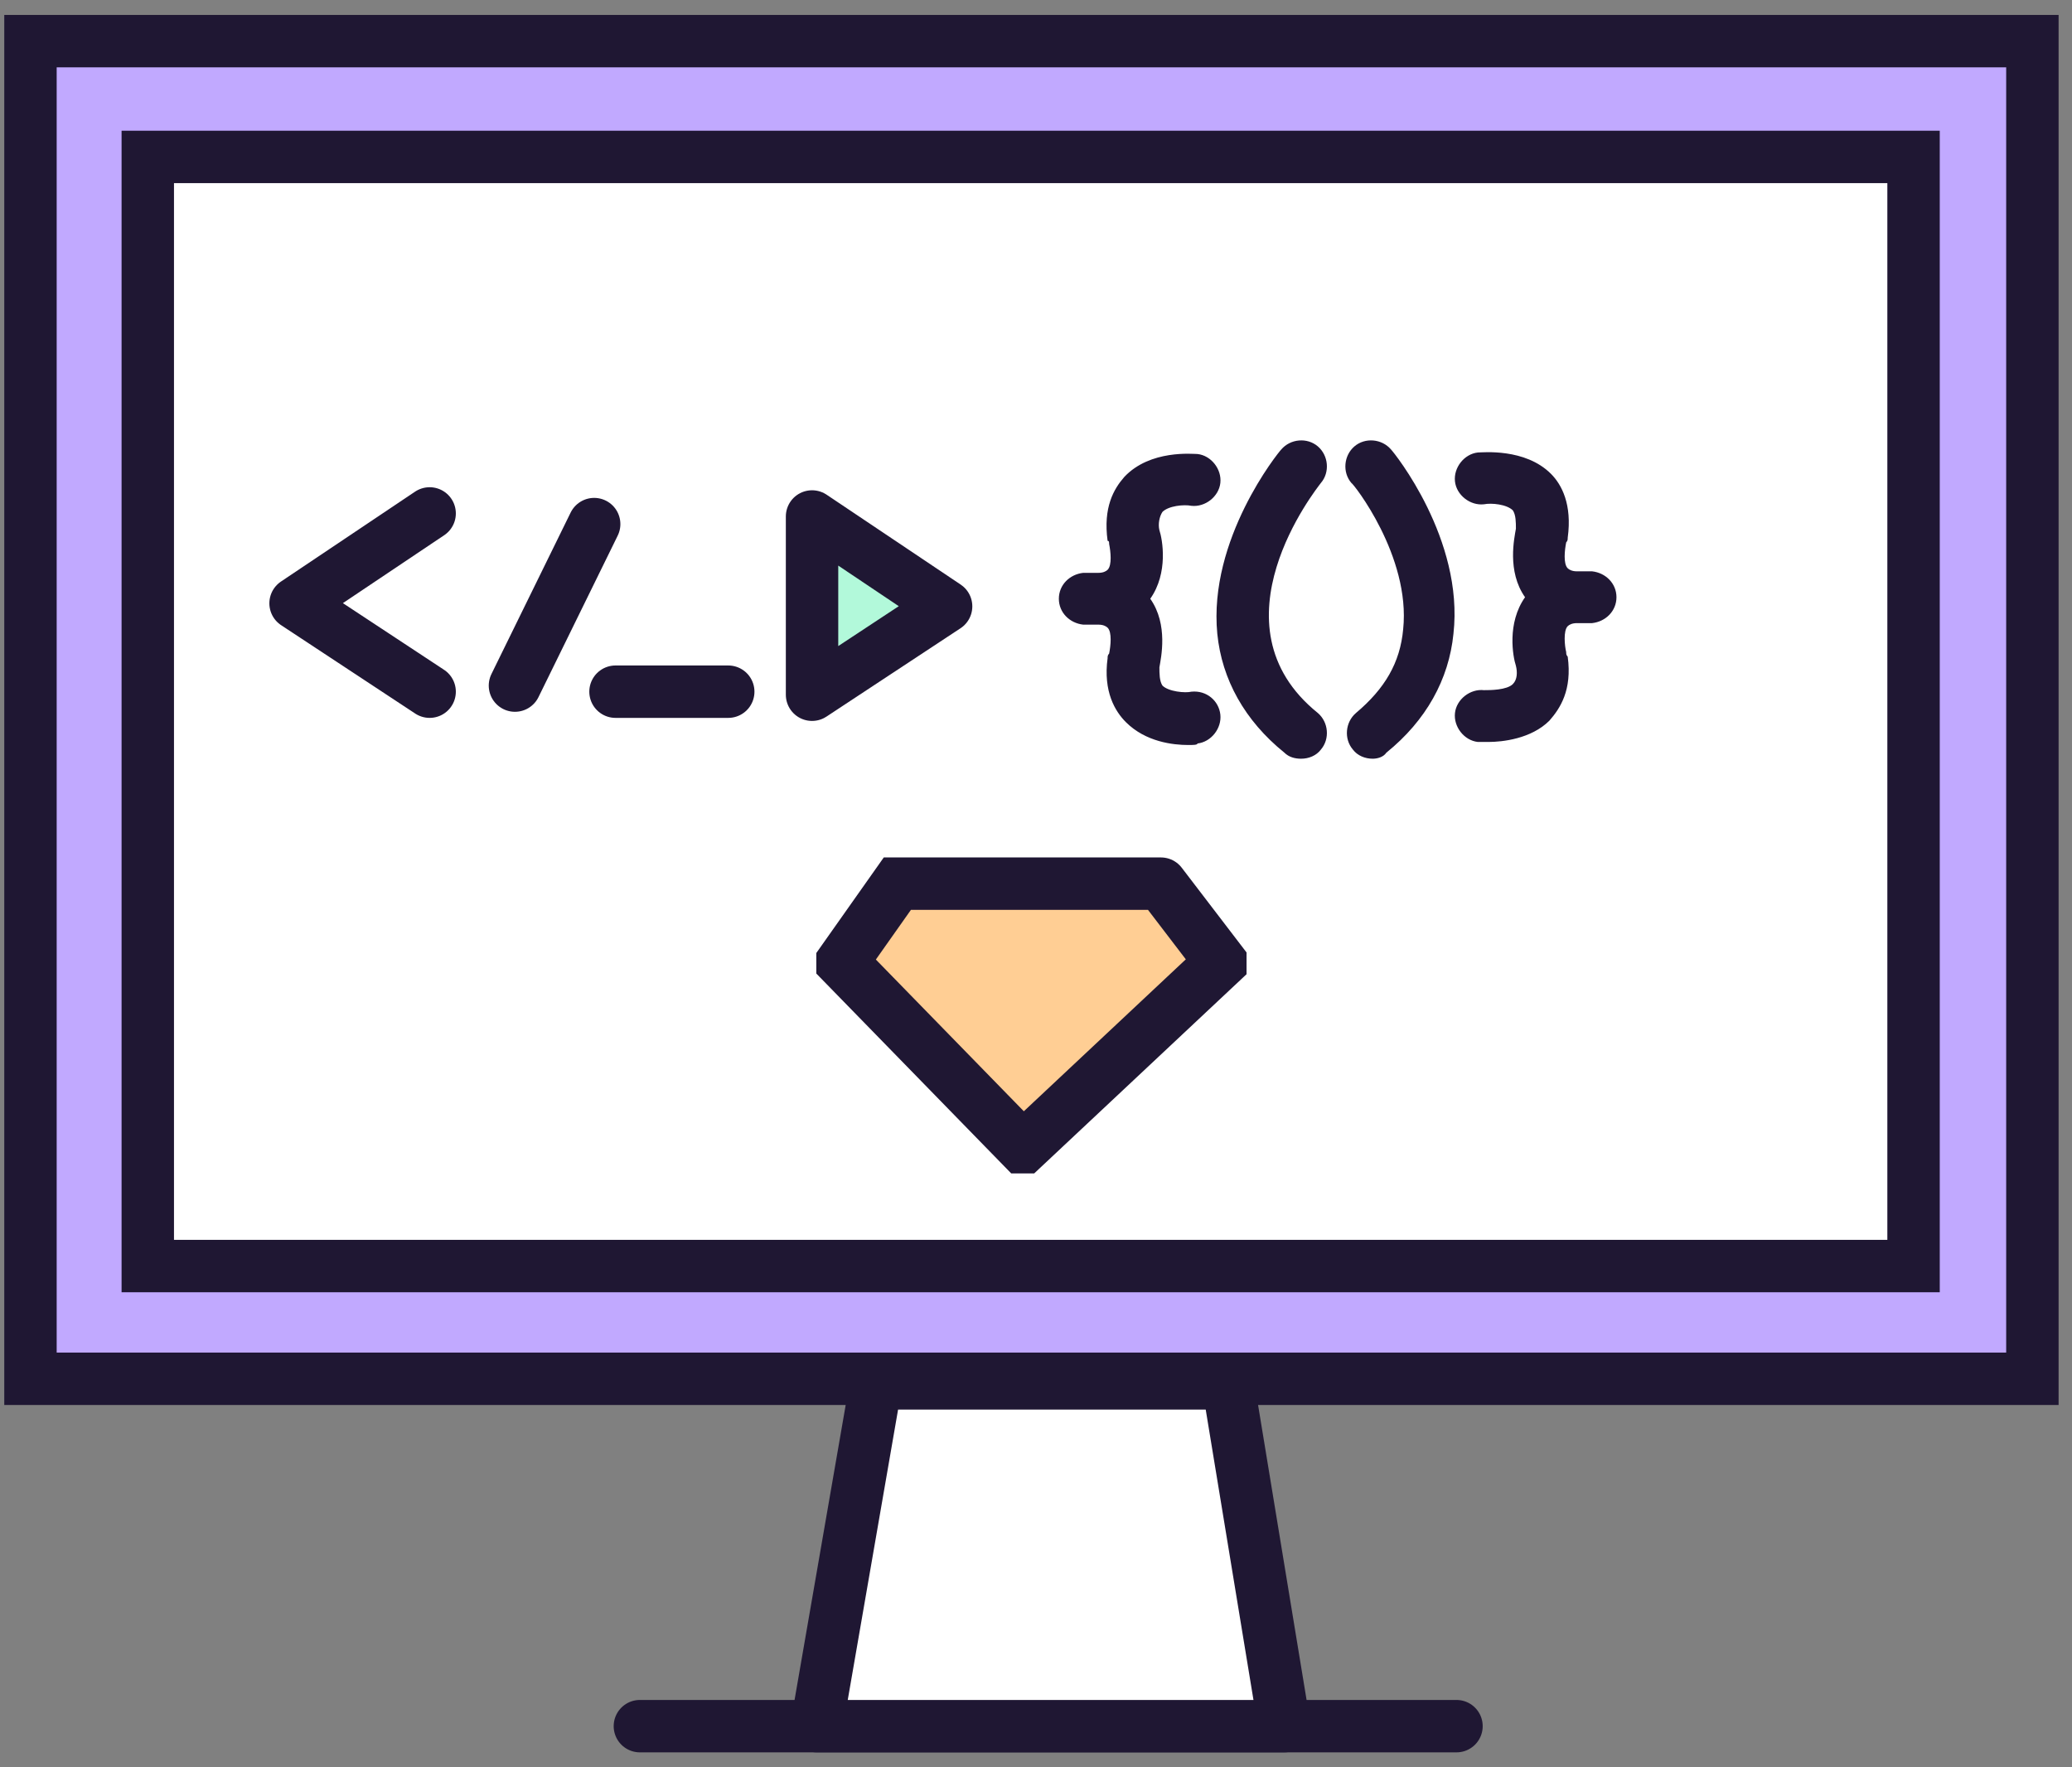 <svg width="136" height="116" viewBox="0 0 136 116" fill="none" xmlns="http://www.w3.org/2000/svg">
<rect x="0" y="0" width="136" height="116" fill="#808080" stroke="none"/>
<path d="M2 2.7H133.4V90.5H2V2.7Z" fill="#C1A9FF"/>
<path d="M2 2.7H133.4V90.5H2V2.7Z" stroke="#1F1733" stroke-width="3.44"/>
<path d="M9.7 10.3H125.6V83.1H9.7V10.3Z" fill="white"/>
<path d="M9.7 10.3H125.6V83.1H9.7V10.3Z" stroke="#1F1733" stroke-width="3.44"/>
<path d="M42 113.3H95.6" stroke="#1F1733" stroke-width="3.44" stroke-linecap="round" stroke-linejoin="round"/>
<path d="M57.5 90.8L53.6 113.3H84.3L80.6 90.8H57.5Z" fill="white"/>
<path d="M57.5 90.8L53.6 113.3H84.3L80.6 90.8H57.5Z" stroke="#1F1733" stroke-width="3.44" stroke-linecap="round" stroke-linejoin="round"/>
<path d="M53.5 44.5V34L62 39.5L53.5 44.5Z" fill="#B2F9DA"/>
<path d="M39 34.4L33.8 45M53.3 33.9L62.1 39.8L53.3 45.6V33.9Z" stroke="#1F1733" stroke-width="3.44" stroke-linecap="round" stroke-linejoin="round"/>
<path d="M40.4 45.4H47.8" stroke="#1F1733" stroke-width="3.44" stroke-linecap="round" stroke-linejoin="round"/>
<path d="M76.2 58C76.3 58 76.3 58 76.2 58L80.1 63.1V63.2L67.2 75.3H67.1L55.3 63.2V63.1L58.9 58H59H76.2Z" fill="#FFCE94"/>
<path d="M76.2 58C76.3 58 76.3 58 76.2 58L80.1 63.1V63.2L67.2 75.3H67.1L55.3 63.2V63.1L58.9 58H59H76.2Z" stroke="#1F1733" stroke-width="3.44"/>
<path d="M90.1 49.8C89.6 49.8 89.1 49.6 88.8 49.2C88.2 48.5 88.3 47.4 89 46.8C90.9 45.2 91.9 43.5 92.1 41.3C92.6 36.5 88.8 31.7 88.7 31.7C88.1 31 88.2 29.9 88.9 29.3C89.6 28.7 90.7 28.8 91.3 29.5C91.5 29.7 96.1 35.4 95.4 41.6C95.1 44.6 93.6 47.3 91 49.4C90.8 49.7 90.4 49.8 90.1 49.8ZM85.4 49.8C85 49.8 84.6 49.7 84.3 49.4C81.7 47.3 80.2 44.6 79.9 41.6C79.3 35.4 83.9 29.7 84.1 29.5C84.7 28.8 85.8 28.7 86.5 29.3C87.2 29.9 87.3 31 86.7 31.7C86.4 32.1 79.3 41 86.5 46.8C87.2 47.4 87.3 48.5 86.7 49.2C86.4 49.6 85.9 49.8 85.4 49.8ZM78 48.9C77 48.9 75.2 48.7 73.9 47.4C73.2 46.7 72.4 45.4 72.7 43.2C72.7 43.1 72.7 43 72.8 42.9C72.9 42.4 73 41.5 72.7 41.2C72.6 41.1 72.4 41 72.1 41C71.8 41 71.5 41 71.1 41C70.2 40.9 69.5 40.2 69.5 39.3C69.5 38.4 70.2 37.7 71.1 37.6C71.5 37.6 71.8 37.6 72.1 37.6C72.4 37.6 72.6 37.5 72.7 37.4C73 37.1 72.9 36.2 72.8 35.7C72.8 35.6 72.8 35.5 72.7 35.5C72.4 33.3 73.1 32.1 73.8 31.3C75.5 29.5 78.3 29.8 78.6 29.8C79.5 29.9 80.2 30.8 80.1 31.7C80 32.6 79.1 33.3 78.2 33.2C77.7 33.1 76.7 33.2 76.3 33.6C76.1 33.9 76 34.4 76.1 34.8C76.3 35.4 76.7 37.6 75.5 39.3C76.7 41 76.2 43.2 76.1 43.8C76.1 44.2 76.1 44.7 76.3 45C76.7 45.4 77.8 45.5 78.2 45.4C79.2 45.3 80 46 80.1 46.9C80.2 47.8 79.5 48.7 78.6 48.8C78.6 48.9 78.3 48.9 78 48.9ZM97.7 48.7C97.3 48.7 97.1 48.7 97 48.7C96.1 48.6 95.4 47.7 95.5 46.8C95.6 45.9 96.5 45.2 97.4 45.3C97.8 45.3 98.9 45.3 99.3 44.9C99.6 44.6 99.6 44.1 99.5 43.7C99.3 43.1 98.9 40.9 100.1 39.2C98.9 37.5 99.4 35.3 99.5 34.7C99.5 34.3 99.5 33.8 99.3 33.5C98.9 33.1 97.9 33 97.4 33.1C96.5 33.2 95.6 32.5 95.5 31.6C95.4 30.7 96.1 29.8 97 29.7C97.3 29.7 100.1 29.4 101.8 31.1C102.5 31.8 103.2 33.1 102.9 35.3C102.9 35.4 102.9 35.5 102.8 35.6C102.7 36.1 102.6 37 102.9 37.3C103 37.4 103.2 37.5 103.5 37.5C103.8 37.5 104.1 37.5 104.5 37.5C105.4 37.6 106.1 38.3 106.1 39.2C106.1 40.1 105.4 40.8 104.5 40.9C104.2 40.9 103.8 40.9 103.5 40.9C103.2 40.9 103 41 102.9 41.1C102.6 41.4 102.7 42.4 102.8 42.8C102.8 42.9 102.8 43 102.9 43.1C103.2 45.3 102.4 46.5 101.7 47.3C100.5 48.5 98.6 48.7 97.7 48.7Z" fill="#1F1733"/>
<path d="M28.2 33.7L19.4 39.6L28.2 45.4" stroke="#1F1733" stroke-width="3.44" stroke-linecap="round" stroke-linejoin="round"/>
</svg>
